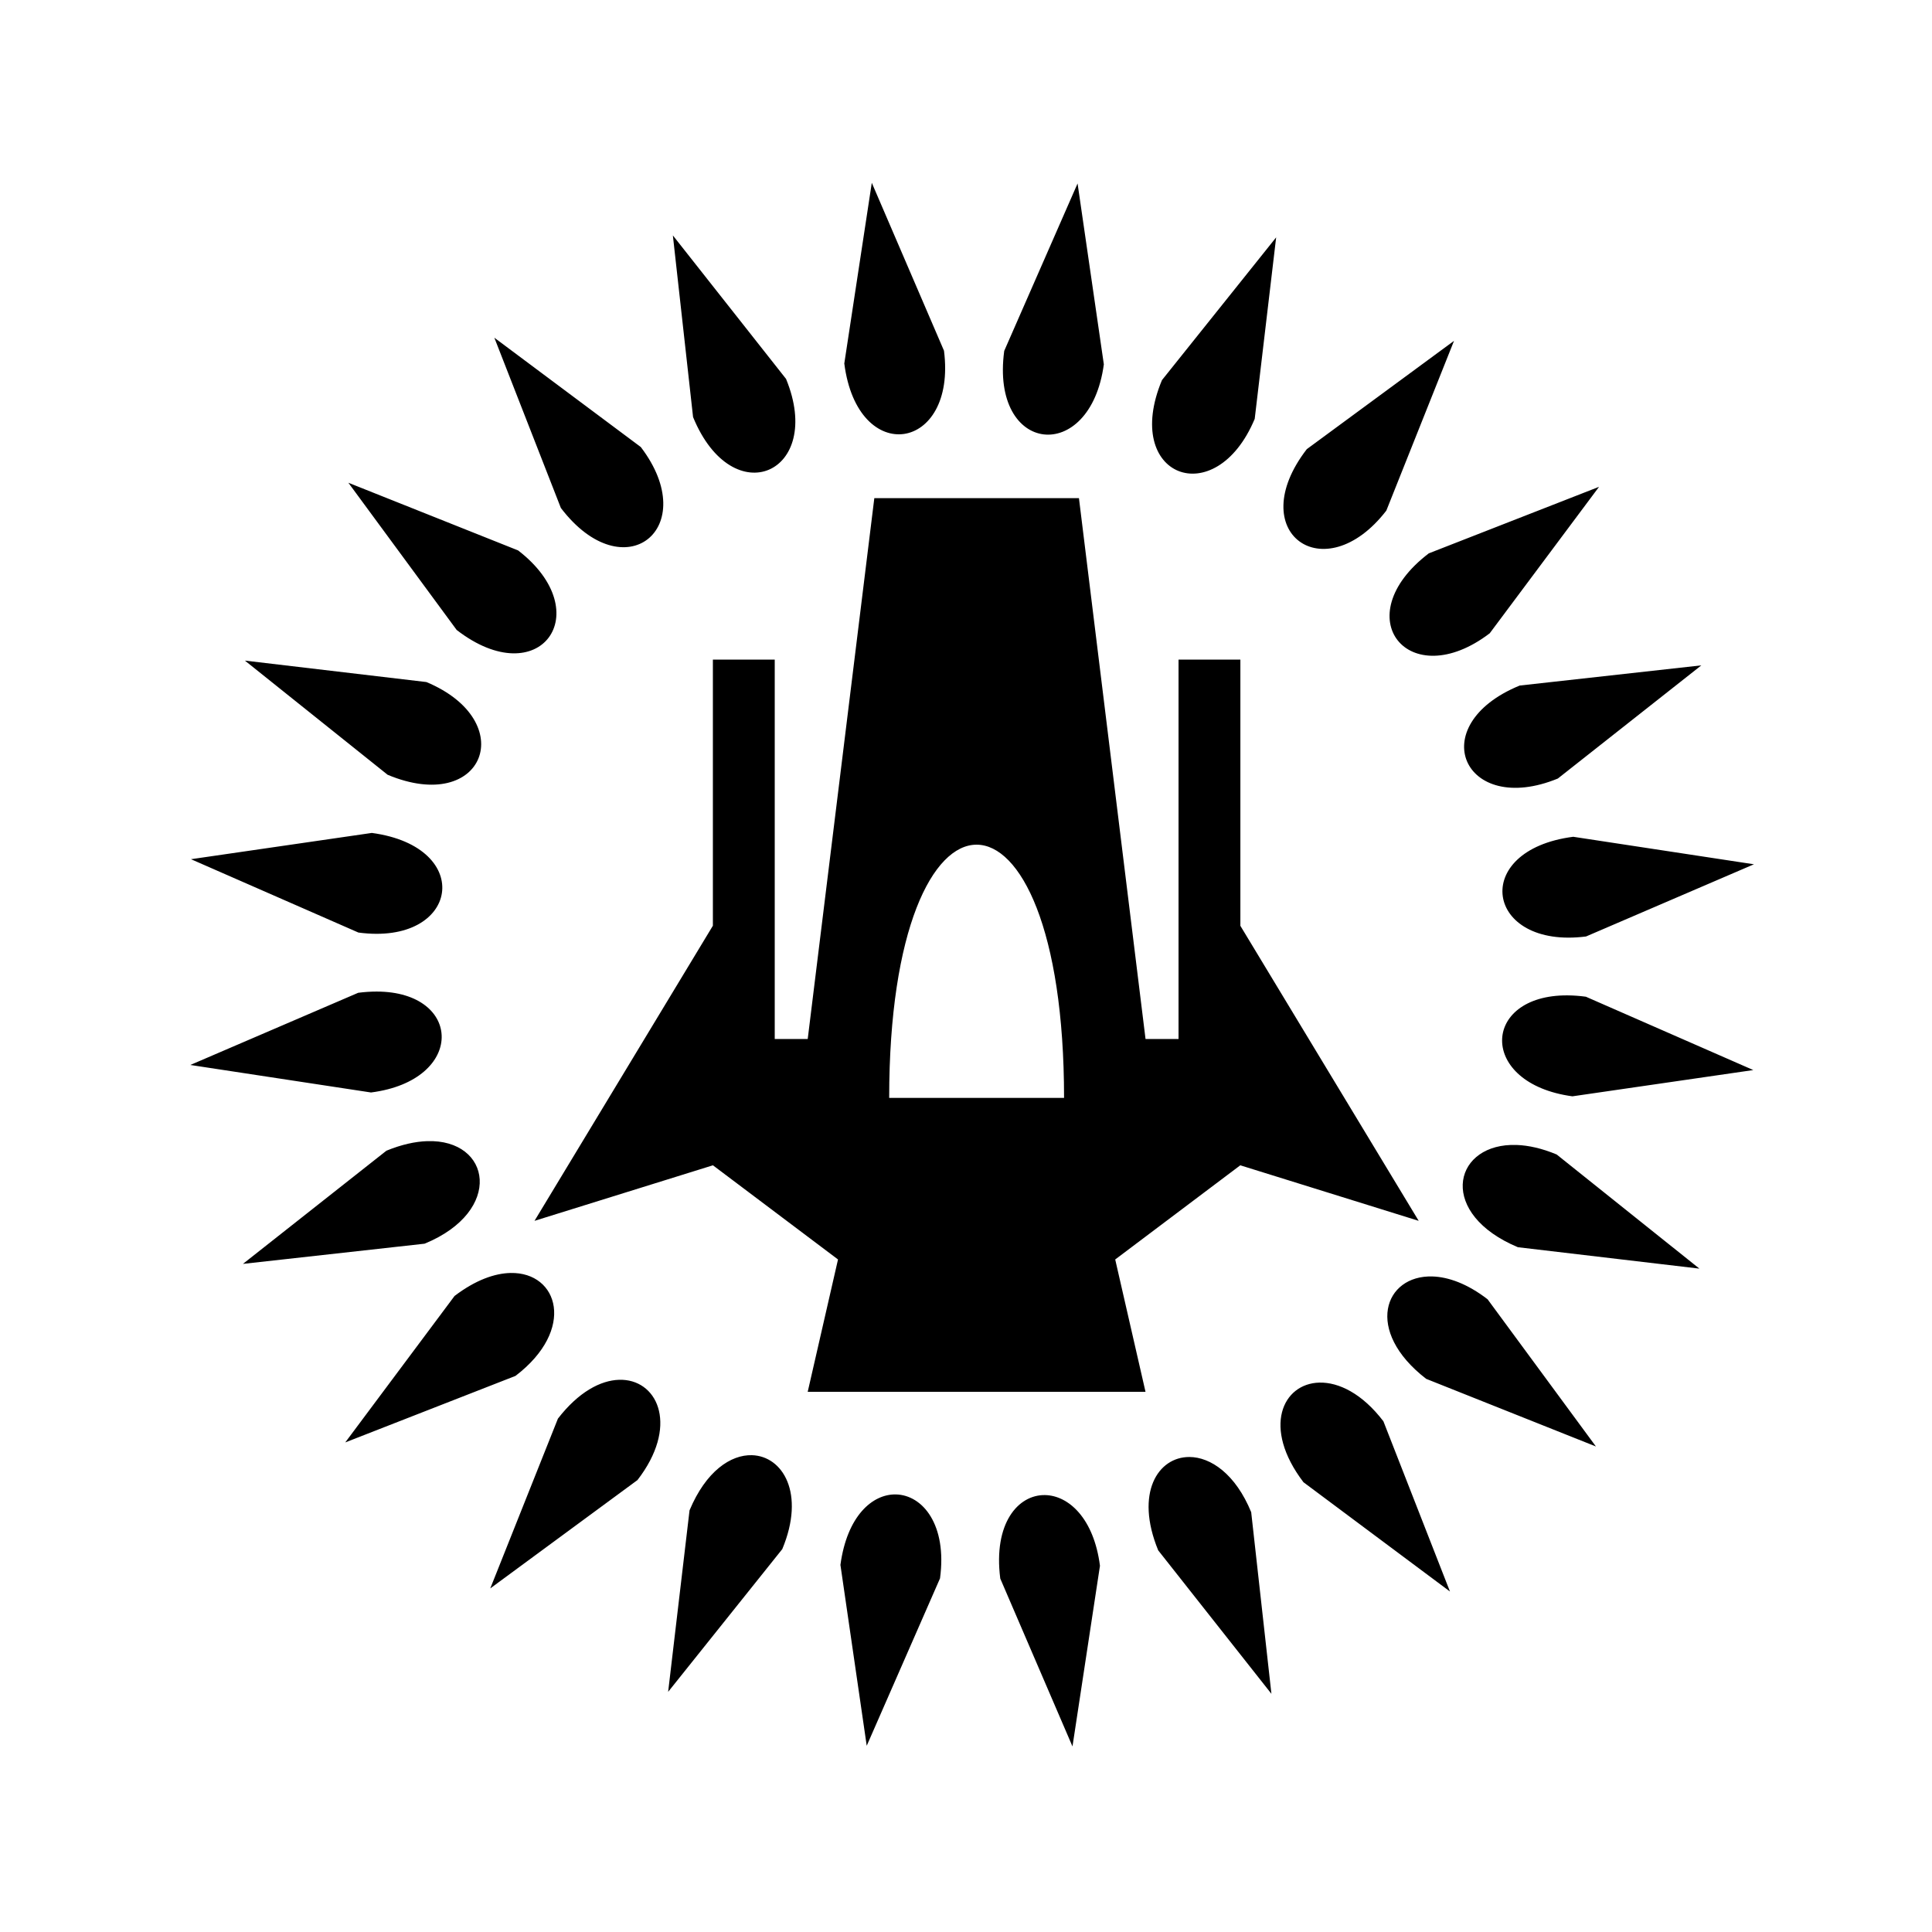 <svg xmlns="http://www.w3.org/2000/svg" width="100%" height="100%" viewBox="0 0 583.68 583.68"><path d="M263.38 55.227l-8.308 54.59c4.032 31.42 34.03 26.625 30.118-3.866l-21.81-50.723z m62.167 0.2l-22.158 50.58c-4.238 31.394 25.98 34.526 30.093 4.063l-7.936-54.644zM203.28 71.118l6.103 54.882c12.028 29.306 39.763 16.91 28.092-11.527L203.28 71.12z m182.263 0.593l-34.496 43.123c-12.215 29.233 16.16 40.073 28.016 11.71l6.48-54.833zM149.346 102.026l20.098 51.435c19.202 25.195 42.782 6.04 24.15-18.405l-44.248-33.03z m289.93 0.947l-44.48 32.724c-19.364 25.08 5.24 42.89 24.03 18.565l20.45-51.29z m-334.032 42.87l32.723 44.477c25.07 19.366 42.89-5.237 18.566-24.03l-51.29-20.448z m377.846 1.23l-51.434 20.1c-25.196 19.207-6.04 42.784 18.407 24.15l33.027-44.25z m-218.95 3.43L244.02 313.896h-9.963V199.277h-18.687v80.393l-53.888 89.162 53.904-16.78 37.788 28.448-9.156 39.988h102.056l-9.156-39.986 37.787-28.45 53.898 16.78-53.872-89.133v-80.423H356.05v114.618h-9.97l-20.117-163.39H264.14zM73.984 199.577l43.123 34.494c29.225 12.22 40.074-16.16 11.712-28.015l-54.835-6.48z m440.01 1.436l-54.884 6.1c-29.306 12.035-16.904 39.762 11.53 28.093l43.356-34.193z m-401.66 50.625l-54.636 7.937 50.578 22.155c30.46 4.11 35.457-25.85 4.058-30.093z m362.964 1.162c-31.424 4.038-26.624 34.03 3.862 30.12l50.73-21.81-54.593-8.31z m-180.25 2.388c13.21 0.016 26.417 25.534 26.417 76.504h-52.832c0-51.037 13.208-76.52 26.416-76.504zM113.777 299.563c-1.74 0-3.595 0.117-5.56 0.37L57.5 321.74l54.586 8.31c28.58-3.666 27.796-30.47 1.692-30.487z m359.777 1.152c-26.102-0.154-27.064 26.64 1.494 30.496l54.643-7.934-50.582-22.157c-1.963-0.265-3.815-0.395-5.555-0.405z m-344.518 44.04c-3.59 0.12-7.716 1.01-12.297 2.89l-43.345 34.193 54.877-6.102c23.99-9.845 20.157-31.636 0.765-30.982z m327.446 1.15c-17.76 0.605-21.8 20.903 2.09 30.896l54.834 6.466-43.12-34.483c-4.432-1.852-8.48-2.742-12.042-2.875-0.6-0.022-1.188-0.023-1.76-0.004zM154.27 384.58c-4.817 0.092-10.647 2.148-16.948 6.95l-33.02 44.244 51.43-20.098c18.334-13.975 12.99-31.372-1.462-31.096z m278.46 1.053c-14.517-0.425-20.675 16.4-1.872 30.93l51.293 20.437-32.732-44.47c-6.082-4.697-11.85-6.755-16.69-6.897z m-245.724 31.22c-5.54 0.177-12.208 3.648-18.45 11.727l-20.44 51.295 44.47-32.73c12.332-15.964 6.473-29.768-4.488-30.286-0.36-0.015-0.723-0.018-1.092-0.006z m211.598 0.846c-11.096 0.273-17.41 13.562-4.81 30.1l44.257 33.015-20.106-51.422c-6.406-8.404-13.53-11.834-19.342-11.692zM227.17 439.63c-6.374-0.18-13.887 4.793-18.853 16.667l-6.465 54.834 34.48-43.12c7.04-16.84 0.154-28.115-9.162-28.38z m132.14 0.546c-9.414-0.028-16.543 10.8-9.404 28.203l34.205 43.345-6.11-54.875c-4.74-11.553-12.25-16.655-18.69-16.674z m-88.648 11.31c-7.132-0.15-14.773 6.57-16.76 21.29l7.944 54.642 22.146-50.58c2.185-16.184-5.246-25.18-13.33-25.352z m45.037 0.192c-8.117-0.128-15.647 8.526-13.506 25.22l21.816 50.72 8.303-54.587c-1.835-14.29-9.452-21.24-16.614-21.352z" /></svg>
